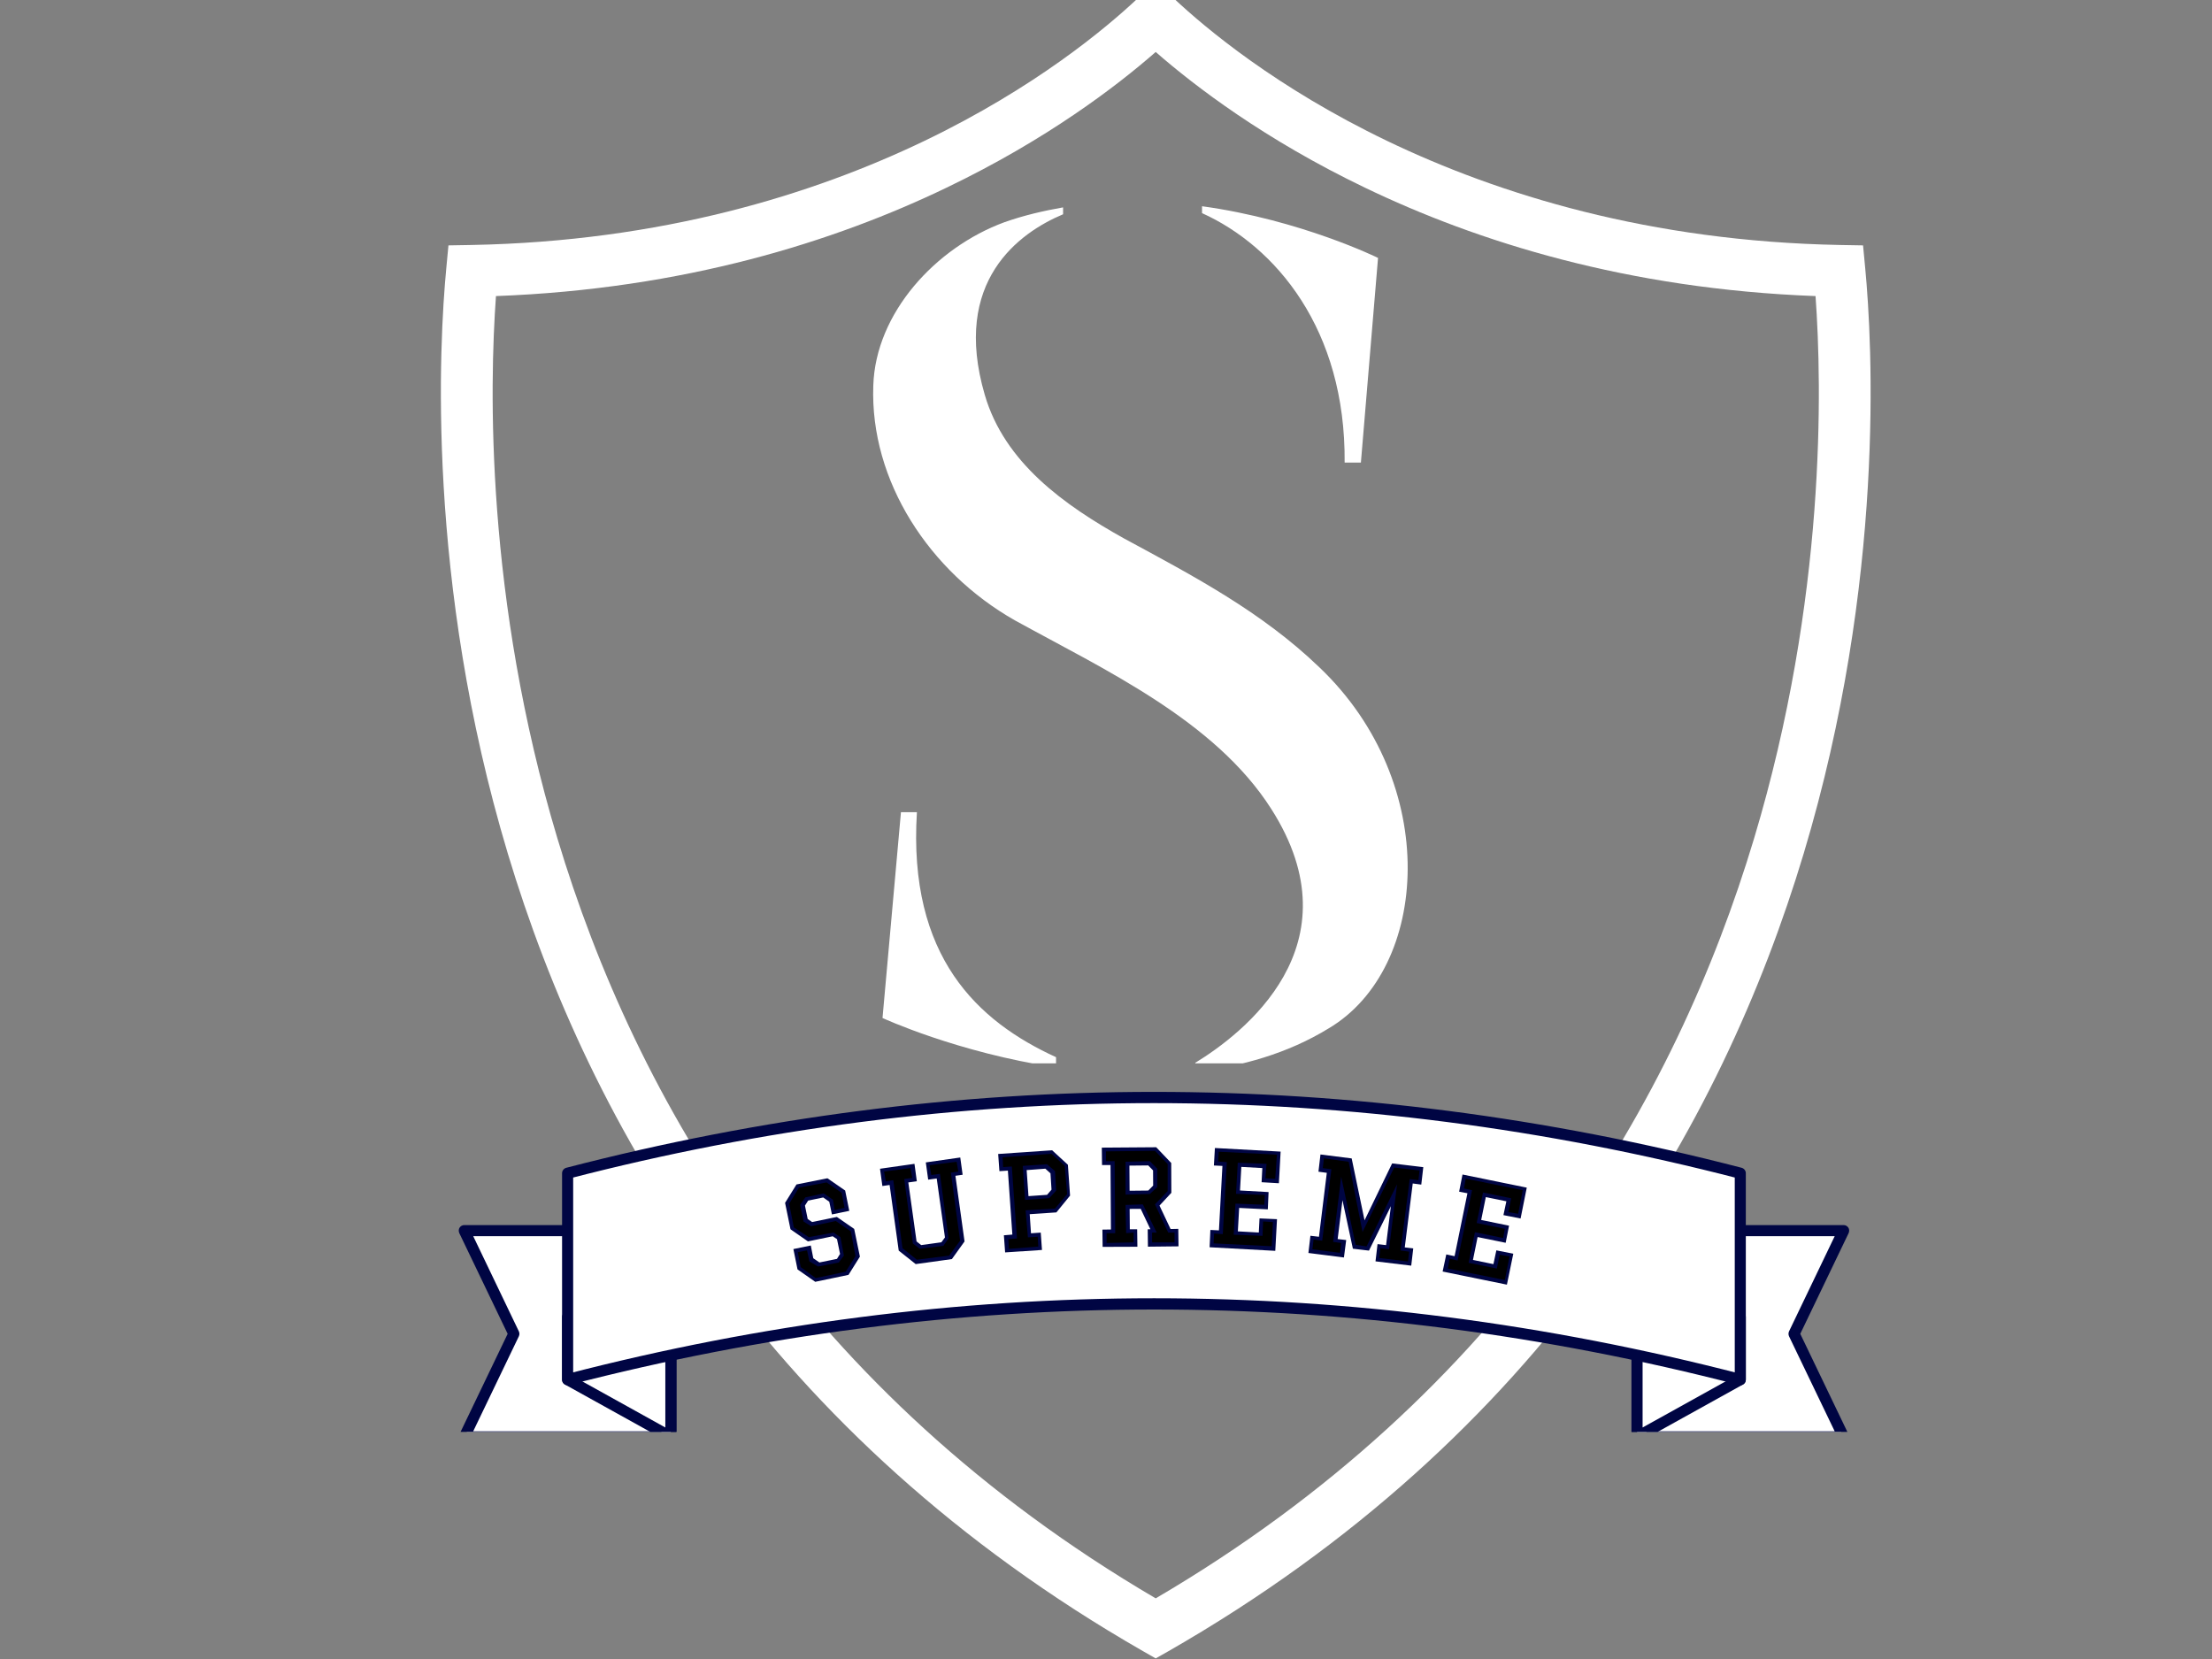 <svg xmlns="http://www.w3.org/2000/svg" xmlns:xlink="http://www.w3.org/1999/xlink" width="80" zoomAndPan="magnify" viewBox="0 0 60 45" height="60" preserveAspectRatio="xMidYMid meet" version="1.0"><rect x="0" y="0" width="60" height="45" fill="#808080" stroke="none"/><defs><g/><clipPath id="01a7e27621"><path d="M 11.551 0 L 51 0 L 51 45 L 11.551 45 Z M 11.551 0 " clip-rule="nonzero"/></clipPath><clipPath id="f21257b1c7"><path d="M 44 33 L 50.562 33 L 50.562 38.84 L 44 38.84 Z M 44 33 " clip-rule="nonzero"/></clipPath><clipPath id="87d65c2e3b"><path d="M 12.312 33 L 19 33 L 19 38.84 L 12.312 38.84 Z M 12.312 33 " clip-rule="nonzero"/></clipPath><clipPath id="386e71b55d"><path d="M 15 35 L 19 35 L 19 38.84 L 15 38.84 Z M 15 35 " clip-rule="nonzero"/></clipPath><clipPath id="994a75e2a3"><path d="M 44 35 L 48 35 L 48 38.84 L 44 38.84 Z M 44 35 " clip-rule="nonzero"/></clipPath><clipPath id="6d23d8870e"><path d="M 15 29.09 L 48 29.09 L 48 38 L 15 38 Z M 15 29.09 " clip-rule="nonzero"/></clipPath><clipPath id="ff7ed8f81a"><path d="M 23.582 5.594 L 39 5.594 L 39 28.844 L 23.582 28.844 Z M 23.582 5.594 " clip-rule="nonzero"/></clipPath></defs><g clip-path="url(#01a7e27621)"><path fill="#ffffff" d="M 13.453 8.031 C 13.277 10.469 13.16 16.219 15.121 22.746 C 17.242 29.801 21.797 37.754 31.348 43.355 C 40.902 37.754 45.457 29.801 47.578 22.746 C 49.539 16.219 49.422 10.469 49.246 8.031 C 44.141 7.84 40.066 6.555 37.023 5.09 C 34.312 3.789 32.418 2.344 31.348 1.41 C 30.281 2.344 28.387 3.789 25.676 5.09 C 22.633 6.555 18.559 7.84 13.453 8.031 Z M 13.773 23.148 C 11.551 15.75 11.914 9.289 12.105 7.281 L 12.164 6.656 L 12.793 6.645 C 17.957 6.547 22.051 5.273 25.07 3.824 C 28.07 2.383 30.004 0.762 30.867 -0.051 L 31.348 -0.504 L 31.832 -0.051 C 32.695 0.762 34.629 2.383 37.629 3.824 C 40.648 5.273 44.742 6.547 49.906 6.645 L 50.535 6.656 L 50.594 7.281 C 50.785 9.289 51.148 15.75 48.926 23.148 C 46.695 30.57 41.875 38.949 31.699 44.785 L 31.348 44.984 L 31 44.785 C 20.824 38.949 16.004 30.57 13.773 23.148 " fill-opacity="1" fill-rule="nonzero"/></g><g clip-path="url(#f21257b1c7)"><path fill="#ffffff" d="M 50.008 38.977 L 44.406 38.977 L 44.406 33.379 L 50.008 33.379 L 48.664 36.18 L 50.008 38.977 " fill-opacity="1" fill-rule="nonzero"/><path fill="#000543" d="M 50.008 38.977 L 50.008 38.824 L 44.555 38.824 L 44.555 33.531 L 49.766 33.531 L 48.527 36.113 C 48.508 36.156 48.508 36.203 48.527 36.246 L 49.871 39.043 L 50.008 38.977 L 50.008 38.824 L 50.008 38.977 L 50.145 38.914 L 48.832 36.18 L 50.145 33.445 C 50.164 33.398 50.164 33.344 50.137 33.301 C 50.105 33.254 50.059 33.23 50.008 33.23 L 44.406 33.23 C 44.363 33.23 44.324 33.246 44.297 33.273 C 44.27 33.301 44.254 33.34 44.254 33.379 L 44.254 38.977 C 44.254 39.02 44.27 39.059 44.297 39.086 C 44.324 39.113 44.363 39.129 44.406 39.129 L 50.008 39.129 C 50.059 39.129 50.105 39.102 50.137 39.059 C 50.164 39.016 50.164 38.961 50.145 38.914 L 50.008 38.977 " fill-opacity="1" fill-rule="nonzero"/></g><g clip-path="url(#87d65c2e3b)"><path fill="#ffffff" d="M 12.594 38.977 L 18.195 38.977 L 18.195 33.379 L 12.594 33.379 L 13.938 36.18 L 12.594 38.977 " fill-opacity="1" fill-rule="nonzero"/><path fill="#000543" d="M 12.594 38.977 L 12.594 39.129 L 18.195 39.129 C 18.238 39.129 18.277 39.113 18.305 39.086 C 18.332 39.059 18.348 39.02 18.348 38.977 L 18.348 33.379 C 18.348 33.34 18.332 33.301 18.305 33.273 C 18.277 33.246 18.238 33.23 18.195 33.23 L 12.594 33.23 C 12.543 33.23 12.496 33.254 12.465 33.301 C 12.438 33.344 12.438 33.398 12.457 33.445 L 13.77 36.18 L 12.457 38.914 C 12.438 38.961 12.438 39.016 12.465 39.059 C 12.496 39.102 12.543 39.129 12.594 39.129 L 12.594 38.977 L 12.73 39.043 L 14.074 36.246 C 14.094 36.203 14.094 36.156 14.074 36.113 L 12.836 33.531 L 18.047 33.531 L 18.047 38.824 L 12.594 38.824 L 12.594 38.977 L 12.73 39.043 L 12.594 38.977 " fill-opacity="1" fill-rule="nonzero"/></g><g clip-path="url(#386e71b55d)"><path fill="#ffffff" d="M 18.195 38.977 L 15.395 37.422 L 15.395 35.723 L 18.195 35.723 L 18.195 38.977 " fill-opacity="1" fill-rule="nonzero"/><path fill="#000543" d="M 18.195 38.977 L 18.27 38.844 L 15.547 37.332 L 15.547 35.875 L 18.047 35.875 L 18.047 38.977 L 18.195 38.977 L 18.27 38.844 L 18.195 38.977 L 18.348 38.977 L 18.348 35.723 C 18.348 35.684 18.332 35.645 18.305 35.617 C 18.277 35.59 18.238 35.574 18.195 35.574 L 15.395 35.574 C 15.355 35.574 15.316 35.59 15.289 35.617 C 15.262 35.645 15.246 35.684 15.246 35.723 L 15.246 37.422 C 15.246 37.477 15.273 37.527 15.324 37.555 L 18.125 39.109 C 18.172 39.137 18.227 39.137 18.273 39.109 C 18.32 39.082 18.348 39.031 18.348 38.977 L 18.195 38.977 " fill-opacity="1" fill-rule="nonzero"/></g><g clip-path="url(#994a75e2a3)"><path fill="#ffffff" d="M 44.406 38.977 L 47.207 37.422 L 47.207 35.723 L 44.406 35.723 L 44.406 38.977 " fill-opacity="1" fill-rule="nonzero"/><path fill="#000543" d="M 44.406 38.977 L 44.477 39.109 L 47.277 37.555 C 47.328 37.527 47.355 37.477 47.355 37.422 L 47.355 35.723 C 47.355 35.684 47.34 35.645 47.312 35.617 C 47.285 35.59 47.246 35.574 47.207 35.574 L 44.406 35.574 C 44.363 35.574 44.324 35.59 44.297 35.617 C 44.27 35.645 44.254 35.684 44.254 35.723 L 44.254 38.977 C 44.254 39.031 44.281 39.082 44.328 39.109 C 44.375 39.137 44.43 39.137 44.477 39.109 L 44.406 38.977 L 44.555 38.977 L 44.555 35.875 L 47.055 35.875 L 47.055 37.332 L 44.332 38.844 L 44.406 38.977 L 44.555 38.977 L 44.406 38.977 " fill-opacity="1" fill-rule="nonzero"/></g><g clip-path="url(#6d23d8870e)"><path fill="#ffffff" d="M 47.207 37.422 C 36.648 34.684 25.953 34.684 15.395 37.422 C 15.395 35.555 15.395 33.688 15.395 31.824 C 25.953 29.086 36.648 29.086 47.207 31.824 C 47.207 33.688 47.207 35.555 47.207 37.422 " fill-opacity="1" fill-rule="nonzero"/><path fill="#000543" d="M 47.207 37.422 L 47.242 37.273 C 41.953 35.902 36.629 35.215 31.305 35.215 C 25.977 35.215 20.648 35.902 15.359 37.273 L 15.395 37.422 L 15.547 37.422 C 15.547 35.555 15.547 33.688 15.547 31.824 L 15.395 31.824 L 15.434 31.969 C 20.699 30.605 26 29.922 31.301 29.922 C 36.602 29.922 41.902 30.605 47.168 31.969 L 47.207 31.824 L 47.055 31.824 C 47.055 33.688 47.055 35.555 47.055 37.422 L 47.207 37.422 L 47.242 37.273 L 47.207 37.422 L 47.355 37.422 C 47.355 35.555 47.355 33.688 47.355 31.824 C 47.355 31.754 47.309 31.695 47.242 31.676 C 41.953 30.305 36.625 29.617 31.301 29.617 C 25.977 29.617 20.648 30.305 15.359 31.676 C 15.293 31.695 15.246 31.754 15.246 31.824 C 15.246 33.688 15.246 35.555 15.246 37.422 C 15.246 37.469 15.266 37.512 15.305 37.543 C 15.34 37.57 15.391 37.582 15.434 37.566 C 20.703 36.203 26.004 35.52 31.305 35.52 C 36.602 35.52 41.902 36.203 47.168 37.566 C 47.211 37.582 47.262 37.57 47.297 37.543 C 47.336 37.512 47.355 37.469 47.355 37.422 L 47.207 37.422 " fill-opacity="1" fill-rule="nonzero"/></g><g clip-path="url(#ff7ed8f81a)"><path fill="#ffffff" d="M 36.039 27.895 C 34.918 28.582 33.672 28.922 32.422 29.078 L 32.422 28.828 C 33.699 28.047 36.852 25.648 34.48 21.938 C 32.949 19.539 29.953 18.164 27.523 16.824 C 25.215 15.512 23.594 13.051 23.688 10.457 C 23.75 8.492 25.375 6.715 27.246 6.027 C 27.777 5.84 28.305 5.719 28.836 5.625 L 28.836 5.812 C 27.648 6.312 25.809 7.621 26.711 10.707 C 27.246 12.547 28.863 13.699 30.488 14.605 C 32.391 15.633 34.23 16.602 35.789 18.102 C 39.098 21.25 38.781 26.27 36.039 27.895 Z M 24.871 22.031 C 24.625 25.961 26.527 27.707 28.645 28.676 L 28.645 28.953 C 25.965 28.551 23.938 27.613 23.938 27.613 L 24.438 22.031 Z M 36.473 12.547 C 36.504 8.93 34.602 6.684 32.605 5.781 L 32.605 5.594 C 35.289 5.965 37.379 6.996 37.379 6.996 L 36.914 12.547 Z M 36.473 12.547 " fill-opacity="1" fill-rule="nonzero"/></g><path stroke-linecap="butt" transform="matrix(0.127, -0.026, 0.026, 0.127, 20.947, 31.724)" fill="none" stroke-linejoin="miter" d="M 13.264 10.901 L 11.145 10.903 L 11.137 8.66 L 9.617 7.063 L 5.714 7.074 L 4.395 8.435 L 4.395 11.936 L 5.638 13.231 L 10.922 13.223 L 13.509 15.926 L 13.518 21.21 L 10.868 23.992 L 4.444 24.016 L 1.787 21.207 L 1.792 17.983 L 3.912 17.981 L 3.89 20.219 L 5.44 21.821 L 9.862 21.823 L 11.152 20.456 L 11.152 16.648 L 9.927 15.418 L 4.643 15.426 L 2.032 12.688 L 2.029 7.681 L 4.685 4.87 L 10.606 4.898 L 13.27 7.678 Z M 13.264 10.901 " stroke="#000543" stroke-width="1.593" stroke-opacity="1" stroke-miterlimit="4"/><path stroke-linecap="butt" transform="matrix(0.129, -0.018, 0.018, 0.129, 23.667, 31.192)" fill="none" stroke-linejoin="miter" d="M 11.427 4.898 L 17.081 4.882 L 17.076 6.917 L 15.556 6.922 L 15.548 21.201 L 12.887 23.997 L 5.96 23.991 L 3.304 21.197 L 3.312 6.918 L 1.792 6.923 L 1.797 4.888 L 7.451 4.871 L 7.442 6.936 L 5.65 6.934 L 5.653 20.455 L 6.956 21.818 L 11.877 21.823 L 13.219 20.457 L 13.215 6.936 L 11.423 6.933 Z M 11.427 4.898 " stroke="#000543" stroke-width="1.593" stroke-opacity="1" stroke-miterlimit="4"/><path stroke-linecap="butt" transform="matrix(0.129, -0.009, 0.009, 0.129, 26.878, 30.785)" fill="none" stroke-linejoin="miter" d="M 2.042 4.887 L 12.243 4.897 L 14.879 7.682 L 14.88 13.538 L 12.232 16.365 L 6.167 16.351 L 6.155 21.964 L 8.208 21.961 L 8.211 24.014 L 2.055 23.993 L 2.05 21.971 L 3.832 21.948 L 3.828 6.917 L 2.047 6.91 Z M 6.17 7.086 L 6.174 14.149 L 11.215 14.149 L 12.68 12.655 L 12.702 8.582 L 11.242 7.058 Z M 6.17 7.086 " stroke="#000543" stroke-width="1.593" stroke-opacity="1" stroke-miterlimit="4"/><path stroke-linecap="butt" transform="matrix(0.13, -0.001, 0.001, 0.13, 29.721, 30.601)" fill="none" stroke-linejoin="miter" d="M 2.041 4.87 L 12.247 4.874 L 14.9 7.698 L 14.878 13.297 L 12.233 16.103 L 14.949 21.968 L 16.274 21.95 L 16.285 23.997 L 11.498 24.013 L 11.487 21.966 L 12.481 21.945 L 9.765 16.11 L 6.152 16.107 L 6.159 21.947 L 7.694 21.961 L 7.705 24.009 L 2.045 23.986 L 2.034 21.969 L 3.81 21.956 L 3.828 6.933 L 2.052 6.917 Z M 6.175 7.075 L 6.173 13.909 L 11.2 13.895 L 12.689 12.404 L 12.694 8.581 L 11.233 7.062 Z M 6.175 7.075 " stroke="#000543" stroke-width="1.593" stroke-opacity="1" stroke-miterlimit="4"/><path stroke-linecap="butt" transform="matrix(0.13, 0.007, -0.007, 0.13, 32.82, 30.601)" fill="none" stroke-linejoin="miter" d="M 2.044 4.872 L 14.164 4.883 L 14.162 9.887 L 12.142 9.876 L 12.133 6.922 L 6.163 6.911 L 6.152 13.424 L 12.122 13.434 L 12.141 15.453 L 6.172 15.473 L 6.16 21.955 L 12.13 21.965 L 12.121 19.011 L 14.17 18.991 L 14.168 23.996 L 2.049 23.986 L 2.03 21.967 L 3.809 21.961 L 3.812 6.918 L 2.034 6.923 Z M 2.044 4.872 " stroke="#000543" stroke-width="1.593" stroke-opacity="1" stroke-miterlimit="4"/><path stroke-linecap="butt" transform="matrix(0.129, 0.016, -0.016, 0.129, 35.724, 30.768)" fill="none" stroke-linejoin="miter" d="M 2.034 4.886 L 7.224 4.897 L 12.051 19.064 L 16.873 4.89 L 22.059 4.871 L 22.077 6.933 L 20.285 6.917 L 20.277 21.968 L 22.066 21.954 L 22.08 23.985 L 16.165 24.005 L 16.151 21.974 L 17.94 21.96 L 17.938 8.275 L 13.175 21.956 L 10.931 21.967 L 6.165 8.278 L 6.167 21.963 L 7.955 21.949 L 7.943 24.014 L 2.055 24 L 2.041 21.969 L 3.829 21.955 L 3.811 6.937 L 2.048 6.917 Z M 2.034 4.886 " stroke="#000543" stroke-width="1.593" stroke-opacity="1" stroke-miterlimit="4"/><path stroke-linecap="butt" transform="matrix(0.127, 0.026, -0.026, 0.127, 39.62, 31.308)" fill="none" stroke-linejoin="miter" d="M 2.034 4.877 L 14.161 4.872 L 14.181 9.872 L 12.126 9.885 L 12.148 6.933 L 6.162 6.936 L 6.171 13.412 L 12.128 13.416 L 12.14 15.47 L 6.154 15.473 L 6.163 21.949 L 12.12 21.952 L 12.142 19.001 L 14.167 18.994 L 14.158 24 L 2.031 24.006 L 2.048 21.945 L 3.831 21.956 L 3.824 6.913 L 2.047 6.932 Z M 2.034 4.877 " stroke="#000543" stroke-width="1.593" stroke-opacity="1" stroke-miterlimit="4"/><g fill="#000000" fill-opacity="1"><g transform="translate(21.563, 34.776)"><g><path d="M 1.344 -2.016 L 1.078 -1.953 L 1.031 -2.234 L 0.781 -2.406 L 0.281 -2.297 L 0.141 -2.094 L 0.234 -1.641 L 0.438 -1.516 L 1.109 -1.656 L 1.516 -1.375 L 1.641 -0.703 L 1.375 -0.281 L 0.562 -0.109 L 0.156 -0.406 L 0.078 -0.812 L 0.328 -0.859 L 0.391 -0.562 L 0.625 -0.422 L 1.188 -0.531 L 1.328 -0.719 L 1.234 -1.219 L 1.047 -1.344 L 0.375 -1.219 L -0.031 -1.484 L -0.156 -2.125 L 0.109 -2.562 L 0.859 -2.703 L 1.266 -2.422 Z M 1.344 -2.016 "/></g></g></g><g fill="#000000" fill-opacity="1"><g transform="translate(24.089, 34.278)"><g><path d="M 1.125 -2.672 L 1.859 -2.766 L 1.906 -2.5 L 1.703 -2.469 L 1.953 -0.625 L 1.656 -0.219 L 0.781 -0.109 L 0.391 -0.422 L 0.141 -2.266 L -0.062 -2.234 L -0.109 -2.5 L 0.609 -2.594 L 0.656 -2.328 L 0.438 -2.297 L 0.672 -0.547 L 0.859 -0.406 L 1.5 -0.484 L 1.641 -0.688 L 1.406 -2.438 L 1.172 -2.406 Z M 1.125 -2.672 "/></g></g></g><g fill="#000000" fill-opacity="1"><g transform="translate(27.101, 33.891)"><g><path d="M 0.094 -2.5 L 1.422 -2.594 L 1.781 -2.266 L 1.844 -1.5 L 1.516 -1.109 L 0.719 -1.062 L 0.781 -0.328 L 1.047 -0.344 L 1.062 -0.078 L 0.266 -0.016 L 0.25 -0.281 L 0.484 -0.297 L 0.344 -2.25 L 0.109 -2.234 Z M 0.641 -2.266 L 0.703 -1.344 L 1.359 -1.391 L 1.547 -1.594 L 1.516 -2.125 L 1.297 -2.312 Z M 0.641 -2.266 "/></g></g></g><g fill="#000000" fill-opacity="1"><g transform="translate(29.75, 33.715)"><g><path d="M 0.25 -2.484 L 1.578 -2.5 L 1.922 -2.141 L 1.922 -1.406 L 1.578 -1.047 L 1.938 -0.281 L 2.109 -0.281 L 2.109 -0.016 L 1.5 -0.016 L 1.5 -0.281 L 1.625 -0.281 L 1.25 -1.047 L 0.781 -1.031 L 0.797 -0.266 L 1 -0.281 L 1 -0.016 L 0.266 0 L 0.266 -0.266 L 0.5 -0.266 L 0.484 -2.219 L 0.25 -2.219 Z M 0.781 -2.203 L 0.781 -1.312 L 1.438 -1.328 L 1.641 -1.516 L 1.641 -2.016 L 1.438 -2.219 Z M 0.781 -2.203 "/></g></g></g><g fill="#000000" fill-opacity="1"><g transform="translate(32.652, 33.71)"><g><path d="M 0.406 -2.469 L 1.984 -2.391 L 1.938 -1.734 L 1.672 -1.75 L 1.703 -2.141 L 0.922 -2.172 L 0.875 -1.328 L 1.656 -1.297 L 1.641 -1.031 L 0.859 -1.062 L 0.812 -0.219 L 1.594 -0.188 L 1.609 -0.578 L 1.875 -0.562 L 1.844 0.094 L 0.266 0.016 L 0.281 -0.25 L 0.516 -0.234 L 0.625 -2.188 L 0.391 -2.203 Z M 0.406 -2.469 "/></g></g></g><g fill="#000000" fill-opacity="1"><g transform="translate(35.333, 33.857)"><g><path d="M 0.578 -2.438 L 1.25 -2.344 L 1.625 -0.438 L 2.484 -2.188 L 3.172 -2.109 L 3.141 -1.844 L 2.906 -1.875 L 2.656 0.062 L 2.891 0.094 L 2.859 0.359 L 2.078 0.266 L 2.109 0 L 2.344 0.031 L 2.562 -1.734 L 1.734 -0.047 L 1.438 -0.094 L 1.047 -1.938 L 0.828 -0.172 L 1.047 -0.141 L 1.016 0.125 L 0.266 0.031 L 0.297 -0.234 L 0.531 -0.203 L 0.781 -2.141 L 0.547 -2.172 Z M 0.578 -2.438 "/></g></g></g><g fill="#000000" fill-opacity="1"><g transform="translate(39.007, 34.362)"><g><path d="M 0.75 -2.391 L 2.297 -2.078 L 2.172 -1.438 L 1.906 -1.484 L 1.984 -1.859 L 1.219 -2.016 L 1.047 -1.188 L 1.812 -1.031 L 1.766 -0.781 L 1 -0.938 L 0.828 -0.109 L 1.594 0.047 L 1.672 -0.328 L 1.938 -0.281 L 1.812 0.359 L 0.266 0.047 L 0.312 -0.219 L 0.531 -0.172 L 0.922 -2.078 L 0.703 -2.125 Z M 0.75 -2.391 "/></g></g></g></svg>